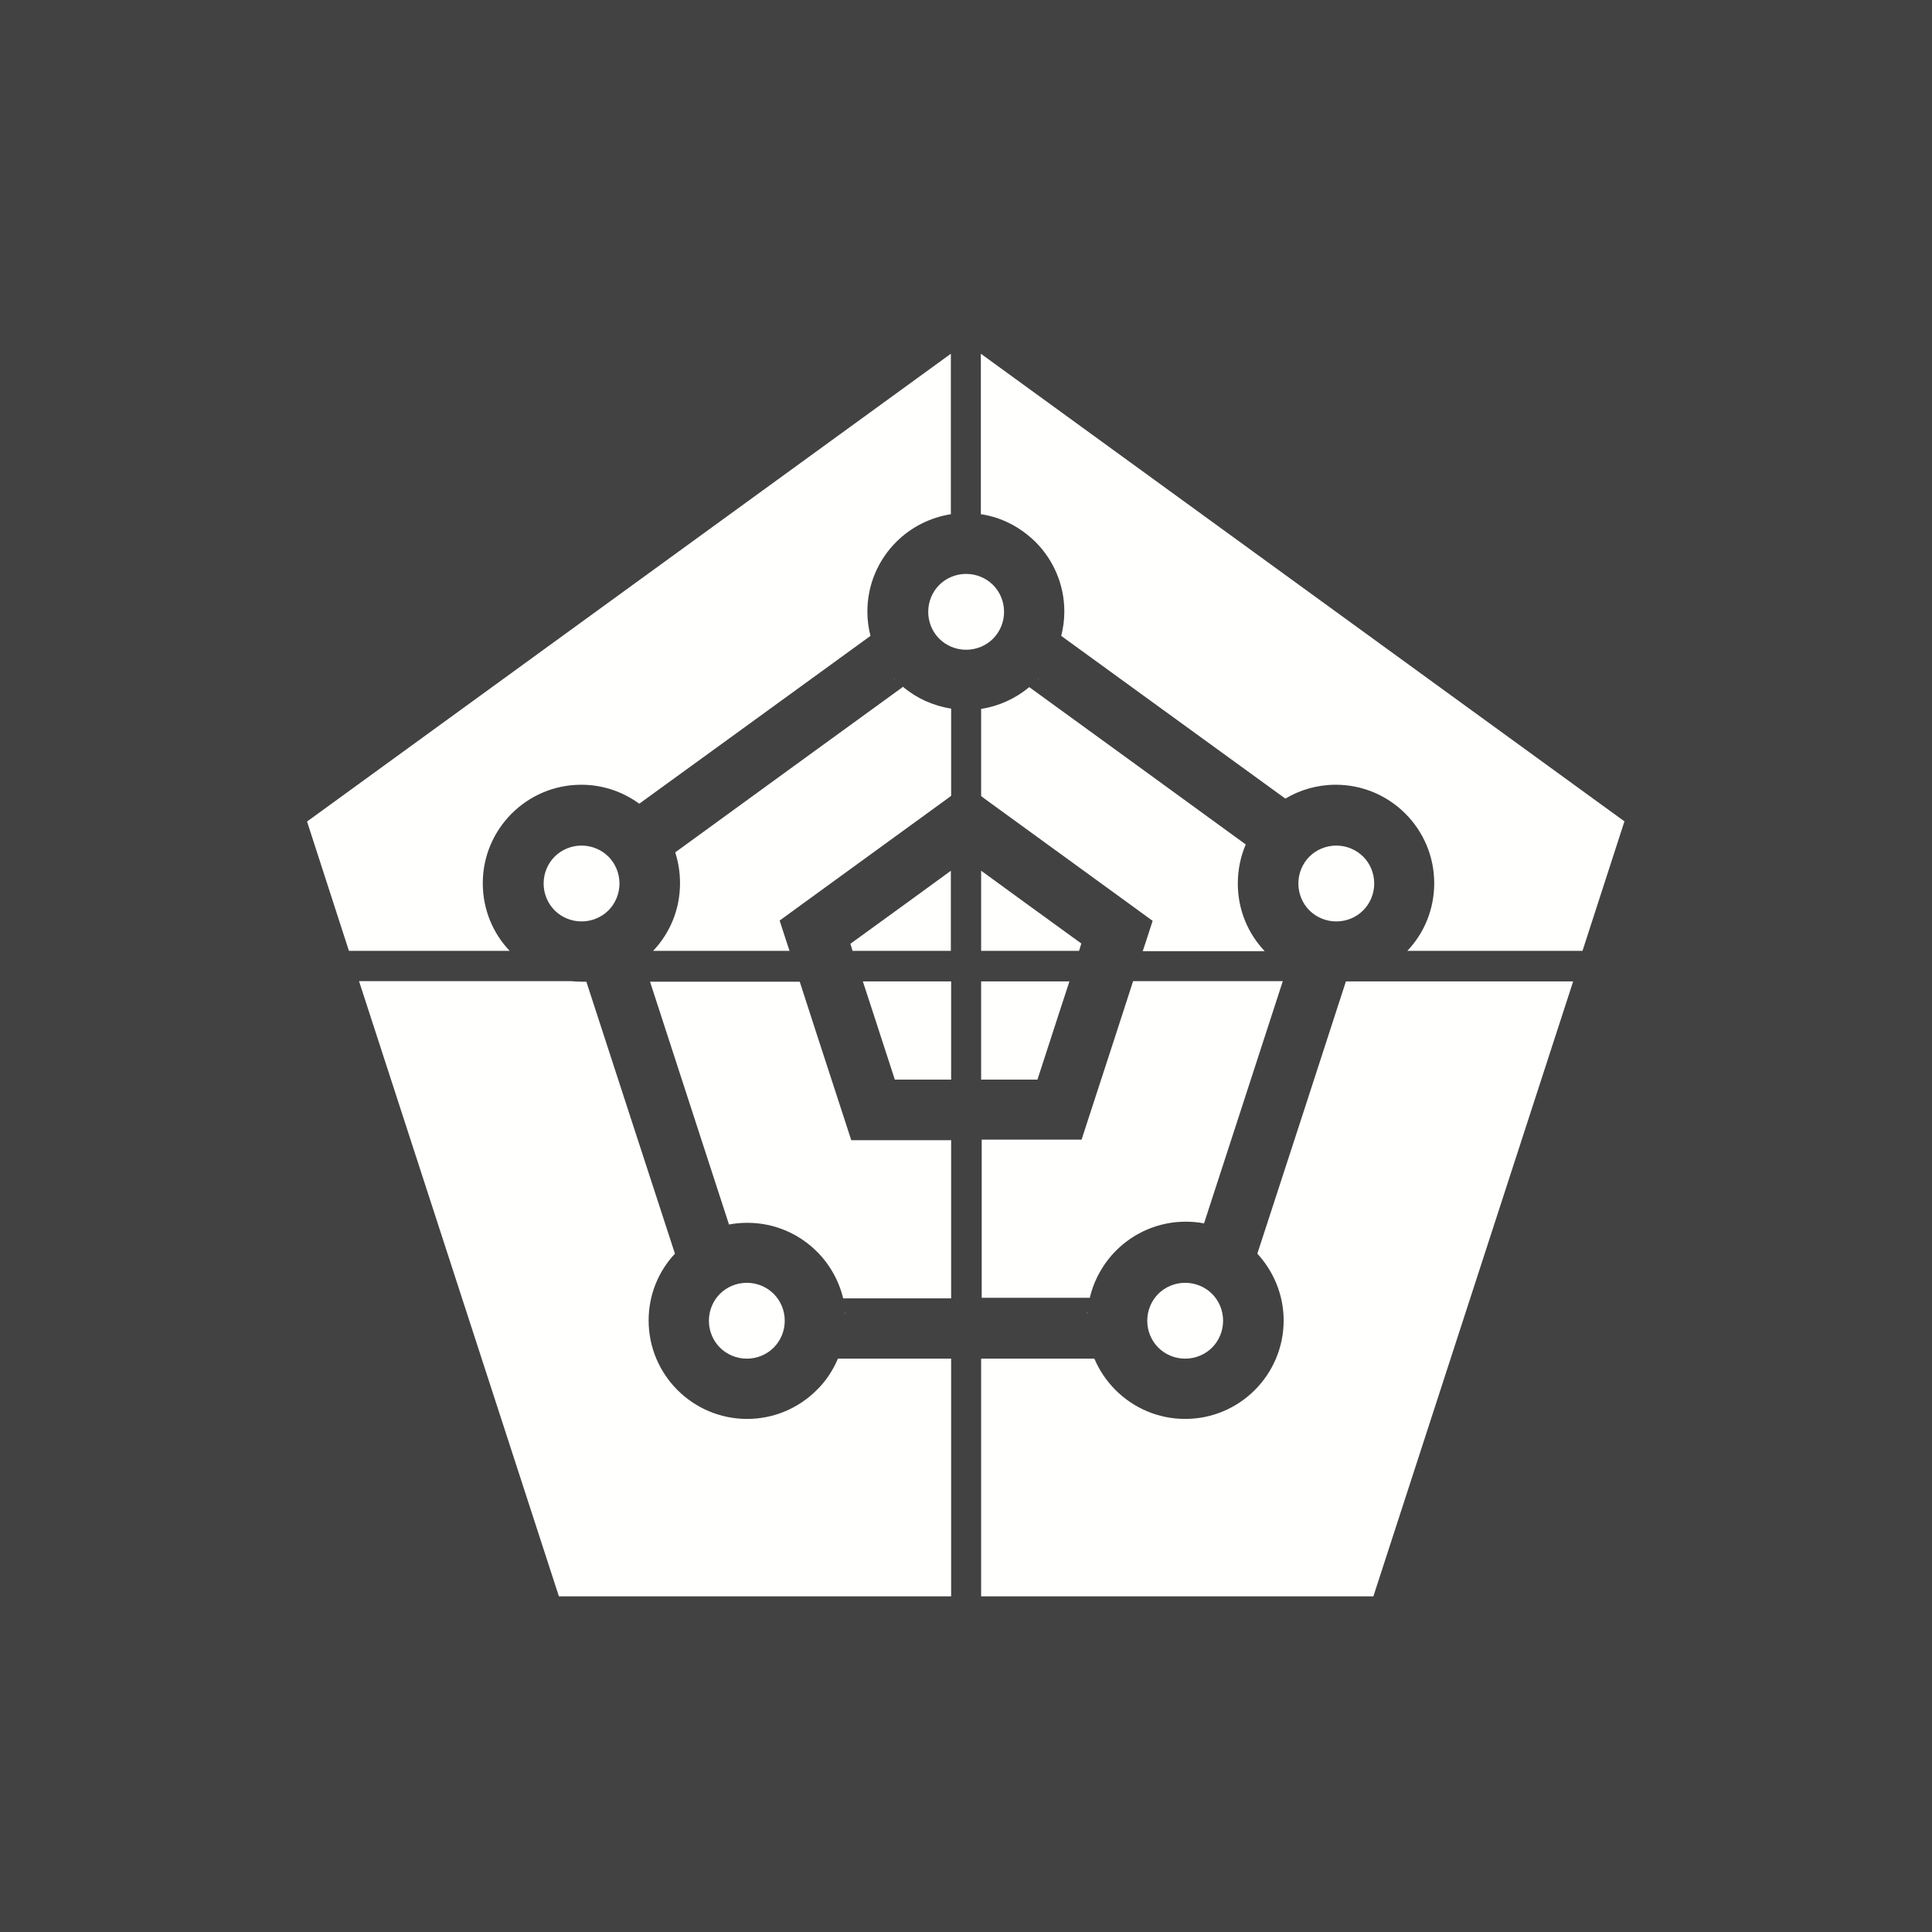 <?xml version="1.0" encoding="UTF-8"?>
<!DOCTYPE svg PUBLIC "-//W3C//DTD SVG 1.1//EN" "http://www.w3.org/Graphics/SVG/1.1/DTD/svg11.dtd">
<!-- Creator: CorelDRAW -->
<svg xmlns="http://www.w3.org/2000/svg" xml:space="preserve" width="6.827in" height="6.827in" style="shape-rendering:geometricPrecision; text-rendering:geometricPrecision; image-rendering:optimizeQuality; fill-rule:evenodd; clip-rule:evenodd"
viewBox="0 0 6.827 6.827"
 xmlns:xlink="http://www.w3.org/1999/xlink">
 <defs>
  <style type="text/css">
   <![CDATA[
    .fil2 {fill:none}
    .fil0 {fill:#424242}
    .fil1 {fill:#FFFFFE;fill-rule:nonzero}
   ]]>
  </style>
 </defs>
 <rect class="fil0" width="6.827" height="6.827"/>
 <g id="Layer_x0020_1">
  <path class="fil1" d="M5.741 2.903l-2.275 -1.653 0 0.567c0.075,0.011 0.141,0.047 0.193,0.098 0.063,0.063 0.102,0.15 0.102,0.246 0,0.03 -0.004,0.058 -0.011,0.086l0.398 0.289 0.394 0.286c0.052,-0.031 0.113,-0.049 0.178,-0.049 0.096,0 0.183,0.039 0.246,0.102 0.063,0.063 0.102,0.15 0.102,0.246 0,0.093 -0.036,0.177 -0.095,0.239l0.619 0 0.148 -0.457zm-2.381 -1.086l0 -0.567 -2.275 1.653 0.148 0.457 0.568 0c-0.059,-0.062 -0.095,-0.146 -0.095,-0.239 0,-0.096 0.039,-0.183 0.102,-0.246 0.063,-0.063 0.15,-0.102 0.246,-0.102 0.077,0 0.147,0.025 0.205,0.067l0.419 -0.304 0.398 -0.289c-0.007,-0.027 -0.011,-0.056 -0.011,-0.086 0,-0.096 0.039,-0.183 0.102,-0.246 0.051,-0.051 0.118,-0.086 0.193,-0.098zm-1.053 1.543l0.483 0 -0.011 -0.033 -0.024 -0.074 0.063 -0.046 0.267 -0.194 0.267 -0.194 0.009 -0.007 0 -0.308c-0.064,-0.01 -0.123,-0.037 -0.17,-0.077l-0.387 0.281 -0.418 0.304 -2.3622e-005 -6.69291e-005c0.011,0.034 0.017,0.071 0.017,0.109 0,0.093 -0.036,0.177 -0.095,0.239zm0.707 0l0.346 0 0 -0.283 -0.151 0.11 -0.204 0.148 0.008 0.026zm0.453 -0.855l0 0.308 0.009 0.007 0.267 0.194 0.267 0.194 0.063 0.046 -0.024 0.074 -0.011 0.033 0.431 0c-0.059,-0.062 -0.095,-0.146 -0.095,-0.239 0,-0.049 0.01,-0.096 0.028,-0.138l-0.378 -0.275 -0.387 -0.281c-0.048,0.04 -0.106,0.067 -0.17,0.077zm0 0.572l0 0.283 0.346 0 0.008 -0.026 -0.204 -0.148 -0.151 -0.11zm-1.317 -0.05c-0.024,-0.024 -0.058,-0.039 -0.095,-0.039 -0.037,0 -0.071,0.015 -0.095,0.039 -0.024,0.024 -0.039,0.058 -0.039,0.095 0,0.037 0.015,0.071 0.039,0.095 0.024,0.024 0.058,0.039 0.095,0.039 0.037,0 0.071,-0.015 0.095,-0.039 0.024,-0.024 0.039,-0.058 0.039,-0.095 0,-0.037 -0.015,-0.071 -0.039,-0.095zm2.667 0c-0.024,-0.024 -0.058,-0.039 -0.095,-0.039 -0.037,0 -0.071,0.015 -0.095,0.039 -0.024,0.024 -0.039,0.058 -0.039,0.095 0,0.037 0.015,0.071 0.039,0.095 0.024,0.024 0.058,0.039 0.095,0.039 0.037,0 0.071,-0.015 0.095,-0.039 0.024,-0.024 0.039,-0.058 0.039,-0.095 0,-0.037 -0.015,-0.071 -0.039,-0.095zm-1.308 -0.96c-0.024,-0.024 -0.058,-0.039 -0.095,-0.039 -0.037,0 -0.071,0.015 -0.095,0.039 -0.024,0.024 -0.039,0.058 -0.039,0.095 0,0.037 0.015,0.071 0.039,0.095 0.024,0.024 0.058,0.039 0.095,0.039 0.037,0 0.071,-0.015 0.095,-0.039 0.024,-0.024 0.039,-0.058 0.039,-0.095 0,-0.037 -0.015,-0.071 -0.039,-0.095zm0.774 2.505c-0.024,-0.024 -0.058,-0.039 -0.095,-0.039 -0.037,0 -0.071,0.015 -0.095,0.039 -0.024,0.024 -0.039,0.058 -0.039,0.095 0,0.037 0.015,0.071 0.039,0.095 0.024,0.024 0.058,0.039 0.095,0.039 0.037,0 0.071,-0.015 0.095,-0.039 0.024,-0.024 0.039,-0.058 0.039,-0.095 0,-0.037 -0.015,-0.071 -0.039,-0.095zm-1.549 0c-0.024,-0.024 -0.058,-0.039 -0.095,-0.039 -0.037,0 -0.071,0.015 -0.095,0.039 -0.024,0.024 -0.039,0.058 -0.039,0.095 0,0.037 0.015,0.071 0.039,0.095 0.024,0.024 0.058,0.039 0.095,0.039 0.037,0 0.071,-0.015 0.095,-0.039 0.024,-0.024 0.039,-0.058 0.039,-0.095 0,-0.037 -0.015,-0.071 -0.039,-0.095zm0.932 -2.17c0.002,-0.002 0.003,-0.004 0.005,-0.005 -0.002,0.002 -0.003,0.004 -0.005,0.005zm-0.509 -0.005c0.002,0.002 0.003,0.004 0.005,0.005 -0.002,-0.002 -0.003,-0.004 -0.005,-0.005zm-0.826 0.514c-0.002,-0.002 -0.003,-0.004 -0.005,-0.006 0.002,0.002 0.003,0.004 0.005,0.006zm-1.062 0.557l0.706 2.173 1.386 0 0 -0.84 -0.4 0c-0.018,0.042 -0.043,0.08 -0.075,0.111 -0.063,0.063 -0.15,0.102 -0.246,0.102 -0.096,0 -0.183,-0.039 -0.246,-0.102 -0.063,-0.063 -0.102,-0.15 -0.102,-0.246 0,-0.091 0.035,-0.174 0.093,-0.236l-0 0 -0.161 -0.494 -0.152 -0.467c-0.006,0 -0.011,0 -0.017,0 -0.013,0 -0.026,-0.001 -0.038,-0.002l-0.748 0zm1.715 1.247c0,-0.003 0.001,-0.005 0.001,-0.008 -0,0.003 -0.001,0.005 -0.001,0.008zm0.003 -0.071c-0,-0.003 -0,-0.006 -0.001,-0.008 0,0.003 0,0.006 0.001,0.008zm-0.004 -0.037c-0,-0.002 -0.001,-0.004 -0.001,-0.006 0,0.002 0.001,0.004 0.001,0.006zm-0.004 -0.019l0.382 0 0 -0.559 -0.276 0 -0.077 0 -0.024 -0.074 -0.102 -0.313 -0.056 -0.173 -0.529 0 0.131 0.403 0.148 0.455c0.021,-0.004 0.043,-0.006 0.065,-0.006 0.096,0 0.183,0.039 0.246,0.102 0.045,0.045 0.078,0.103 0.093,0.167zm0.382 -0.773l0 -0.347 -0.312 0 0.035 0.107 0.078 0.24 0.199 0zm-1.268 -0.347l0 -3.54331e-005 -1.1811e-005 0 -0 3.54331e-005zm1.374 2.173l1.386 0 0.706 -2.173 -0.799 0 -0.004 0 -0.152 0.468 -0.161 0.494c0.057,0.062 0.093,0.145 0.093,0.236 0,0.096 -0.039,0.183 -0.102,0.246 -0.063,0.063 -0.15,0.102 -0.246,0.102 -0.096,0 -0.183,-0.039 -0.246,-0.102 -0.032,-0.032 -0.057,-0.069 -0.075,-0.111l-3.93701e-006 0 -0.4 0 0 0.84zm1.216 -2.173l-5.90551e-005 0 0.002 0 -0.002 -0zm-0.429 0.857l0.148 -0.455 0.131 -0.403 -0.529 0 -0.056 0.173 -0.102 0.313 -0.024 0.074 -0.077 0 -0.276 0 0 0.559 0.382 0c0.015,-0.064 0.048,-0.122 0.093,-0.167 0.063,-0.063 0.15,-0.102 0.246,-0.102 0.022,0 0.044,0.002 0.065,0.006zm-0.475 -0.857l-0.312 0 0 0.347 0.199 0 0.078 -0.24 0.035 -0.107zm0.068 1.133c-0,0.002 -0.001,0.004 -0.001,0.006 0,-0.002 0.001,-0.004 0.001,-0.006zm-0.005 0.034c-0,0.003 -0,0.006 -0.001,0.008 0,-0.003 0,-0.006 0.001,-0.008zm0.001 0.072c0,0.003 0.001,0.005 0.001,0.008 -0,-0.003 -0.001,-0.005 -0.001,-0.008z"/>
 </g>
 <rect class="fil2" width="6.827" height="6.827"/>
</svg>
